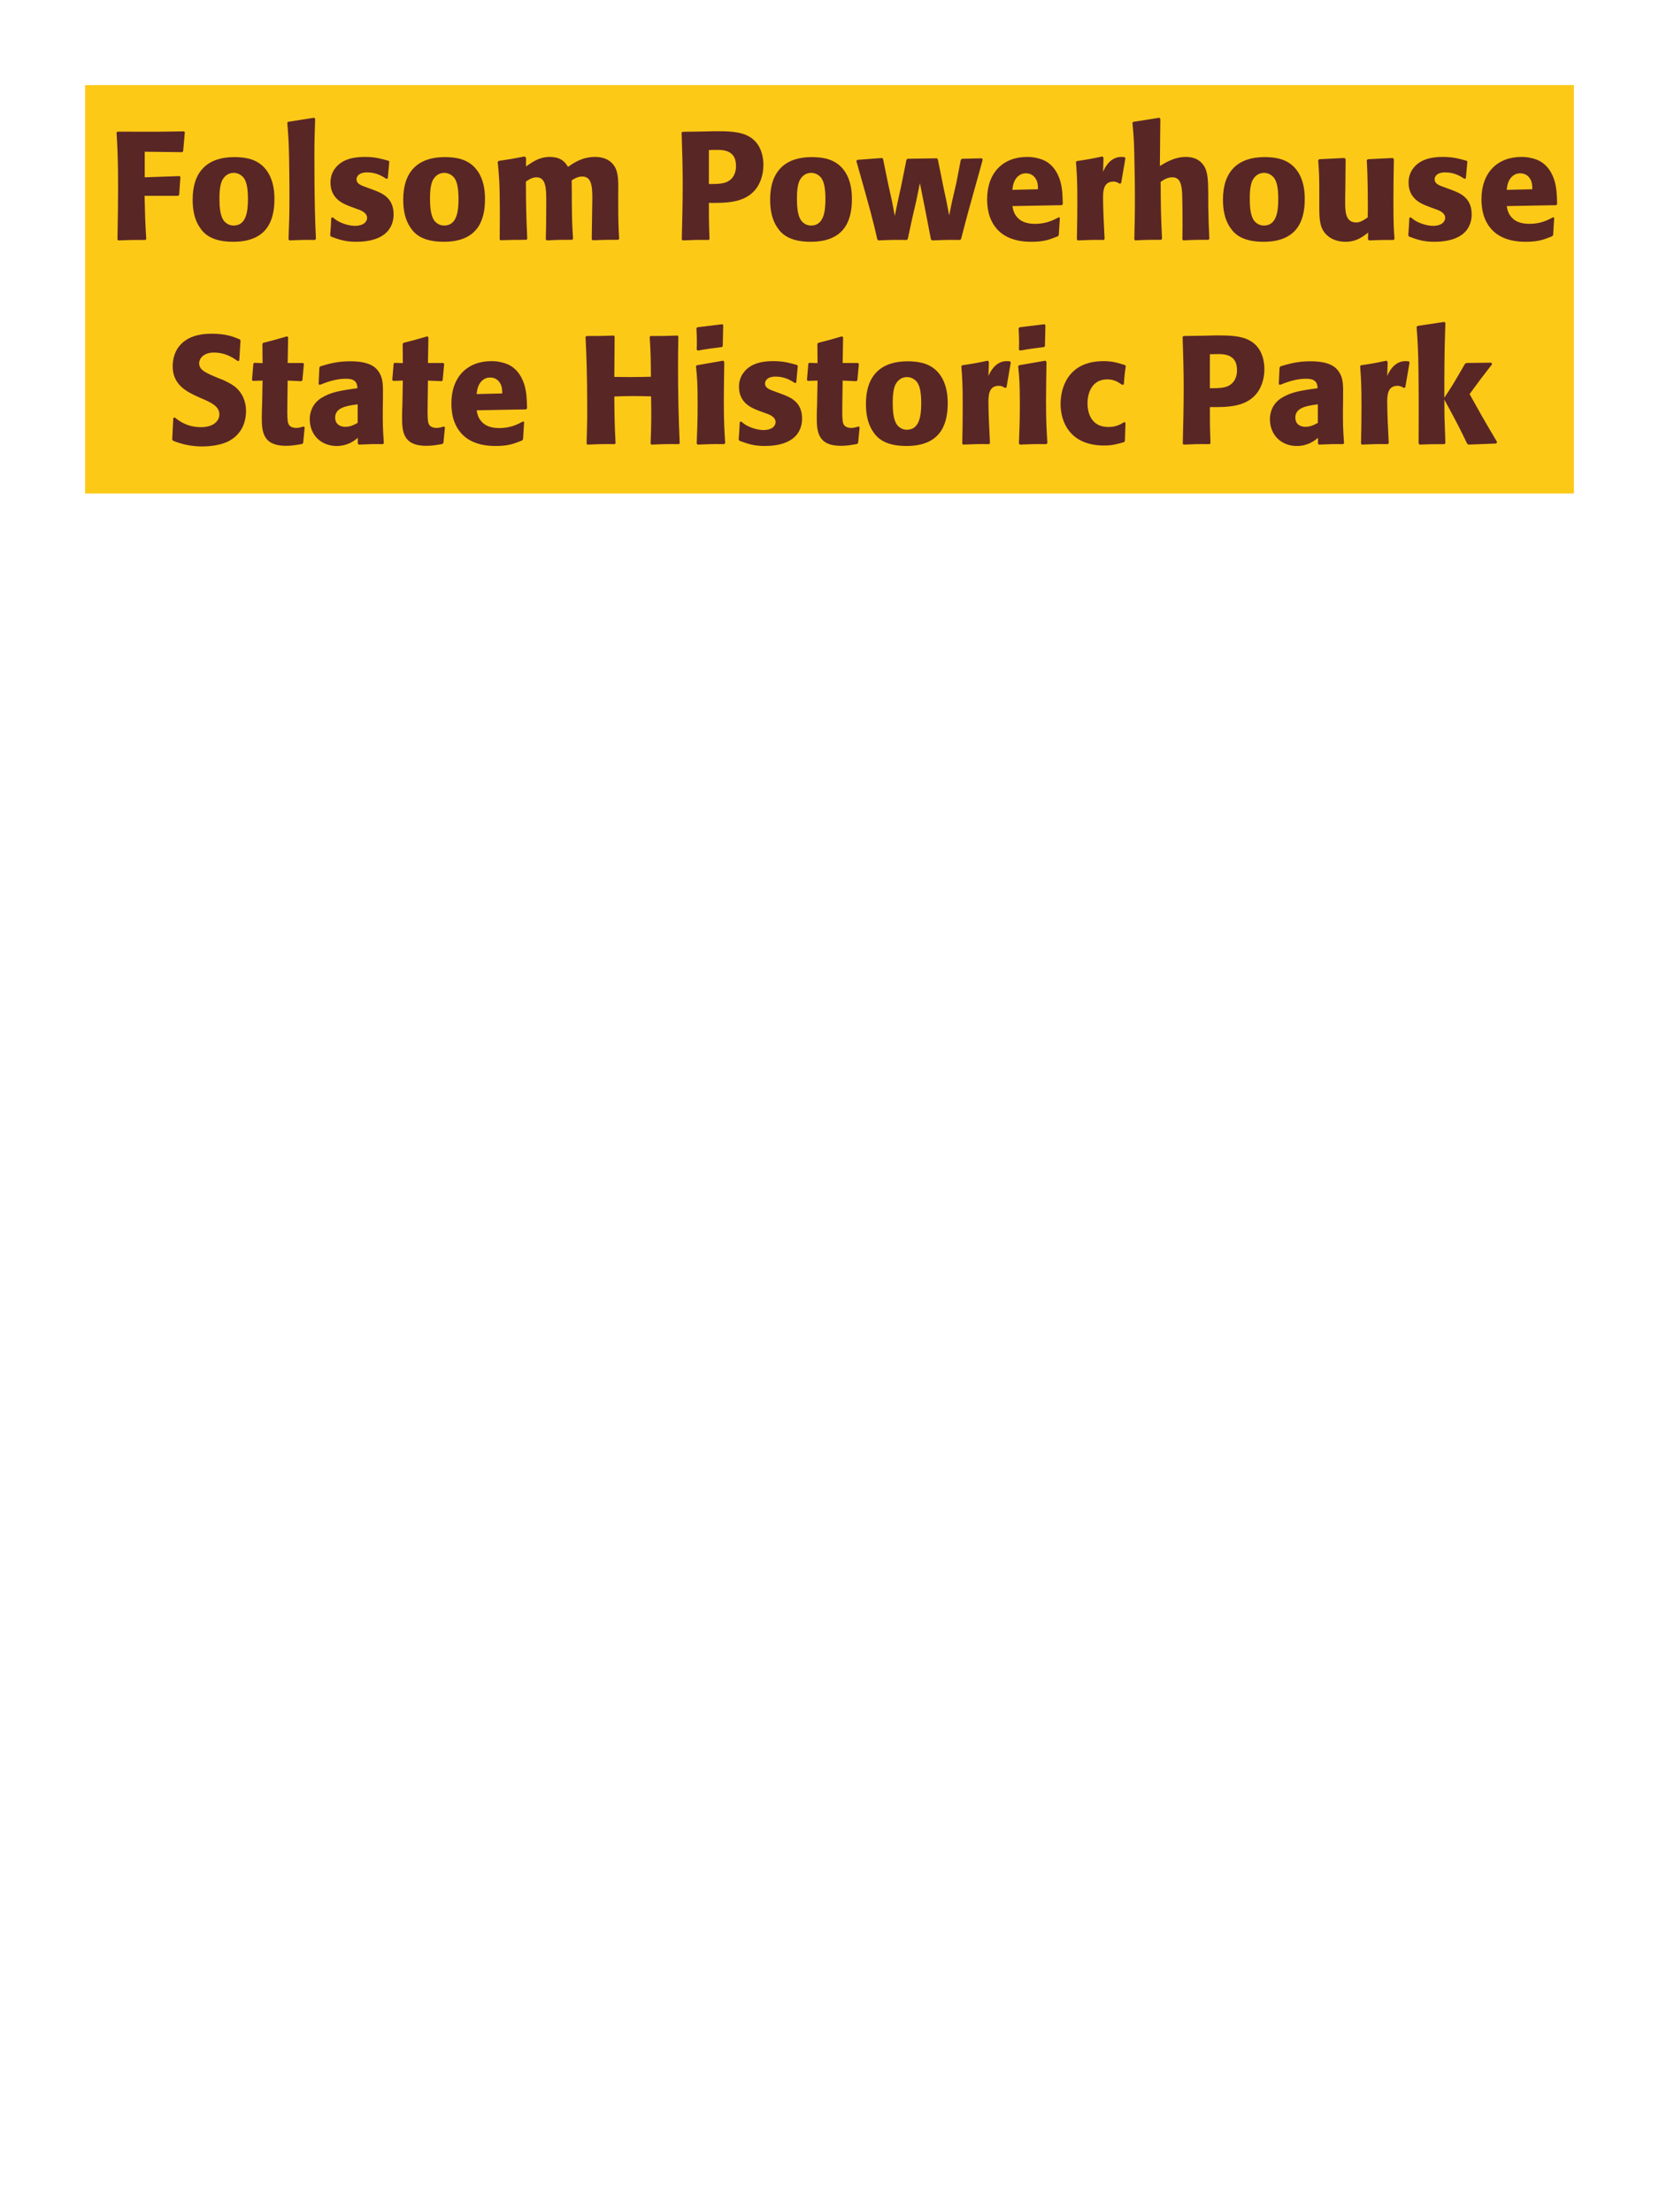 <?xml version="1.0" encoding="UTF-8"?>
<svg xmlns="http://www.w3.org/2000/svg" xmlns:xlink="http://www.w3.org/1999/xlink" width="975" height="1300" viewBox="0 0 975 1300">
<path fill-rule="nonzero" fill="rgb(98.824%, 78.824%, 9.02%)" fill-opacity="1" d="M 50 50 L 925 50 L 925 290 L 50 290 Z M 50 50 "/>
<path fill-rule="nonzero" fill="rgb(34.902%, 14.902%, 14.902%)" fill-opacity="1" d="M 104.672 115.078 L 105.305 114.539 L 106.023 104.012 L 105.574 103.469 L 85.055 104.191 L 85.055 89.16 L 107.105 89.43 L 107.645 88.801 L 108.633 77.641 L 108.094 77.191 C 93.242 77.461 88.473 77.461 69.035 77.371 L 68.492 77.91 C 69.035 86.73 69.395 93.84 69.395 109.77 C 69.395 120.121 69.215 130.469 69.035 140.82 L 69.484 141.27 C 76.055 141 77.582 141 85.504 141 L 85.953 140.461 C 85.324 130.109 85.234 126.961 84.965 115.078 Z M 161.285 117.059 C 161.285 113.551 161.285 98.969 148.684 94.02 C 144.723 92.488 140.043 92.309 137.703 92.309 C 122.043 92.309 113.223 100.68 113.223 117.238 C 113.223 123 114.125 128.852 117.453 133.711 C 119.793 137.219 124.203 142.078 137.074 142.078 C 156.152 142.078 161.285 130.559 161.285 117.059 M 145.715 116.969 C 145.715 124.352 144.723 132.539 137.254 132.539 C 134.914 132.539 133.293 131.461 132.215 130.469 C 130.684 128.941 128.973 125.879 128.973 117.148 C 128.973 114.539 128.973 108.781 130.773 105.629 C 132.125 103.199 134.465 101.578 137.344 101.578 C 139.863 101.578 141.934 102.93 143.105 104.371 C 145.266 106.98 145.715 112.109 145.715 116.969 Z M 185.672 140.371 C 185.223 130.02 184.773 120.57 184.773 92.129 C 184.773 83.578 184.863 79.531 185.223 69.809 L 184.594 69.18 L 169.203 71.609 L 168.844 72.148 C 169.742 83.129 169.832 86.102 170.012 100.68 C 170.105 105.988 170.105 111.301 170.105 116.609 C 170.105 126.328 169.922 131.73 169.562 140.641 L 170.105 141.27 C 176.133 141 178.562 140.91 185.133 141 Z M 215.016 109.949 C 211.953 108.871 209.523 107.879 209.523 105.359 C 209.523 104.281 210.246 101.309 215.824 101.309 C 221.316 101.309 224.824 103.648 227.074 105.09 L 227.887 104.82 L 228.785 95.012 L 228.336 94.469 C 224.105 93.301 220.414 92.219 214.566 92.219 C 210.156 92.219 201.336 92.578 196.656 99.328 C 195.484 100.949 194.227 103.648 194.227 107.25 C 194.227 116.879 201.695 119.762 205.926 121.379 L 209.344 122.641 C 211.773 123.449 215.734 124.801 215.734 128.039 C 215.734 130.289 213.664 132.719 208.625 132.719 C 206.105 132.719 202.414 131.91 199.086 130.199 C 197.555 129.391 196.836 128.762 195.484 127.68 L 194.676 128.039 C 194.496 132.719 194.406 133.711 194.043 138.211 L 194.496 139.02 C 198.906 140.641 202.684 142.078 209.254 142.078 C 216.094 142.078 229.594 140.82 231.215 127.949 C 231.305 127.23 231.305 126.602 231.305 125.969 C 231.305 116.07 224.375 113.461 219.426 111.57 Z M 285.035 117.059 C 285.035 113.551 285.035 98.969 272.434 94.02 C 268.473 92.488 263.793 92.309 261.453 92.309 C 245.793 92.309 236.973 100.68 236.973 117.238 C 236.973 123 237.875 128.852 241.203 133.711 C 243.543 137.219 247.953 142.078 260.824 142.078 C 279.902 142.078 285.035 130.559 285.035 117.059 M 269.465 116.969 C 269.465 124.352 268.473 132.539 261.004 132.539 C 258.664 132.539 257.043 131.461 255.965 130.469 C 254.434 128.941 252.723 125.879 252.723 117.148 C 252.723 114.539 252.723 108.781 254.523 105.629 C 255.875 103.199 258.215 101.578 261.094 101.578 C 263.613 101.578 265.684 102.93 266.855 104.371 C 269.016 106.98 269.465 112.109 269.465 116.969 Z M 363.875 140.371 C 363.422 132 363.332 129.66 363.332 119.488 L 363.332 112.738 C 363.422 106.711 363.512 101.129 360.902 97.352 C 357.395 92.219 351.184 92.219 349.742 92.219 C 342.363 92.219 337.414 95.551 333.812 98.07 C 332.555 96 330.305 92.219 323.105 92.219 C 317.164 92.219 313.293 94.922 309.152 97.801 L 309.152 92.762 L 308.344 91.949 C 301.324 93.301 299.344 93.66 293.043 94.559 L 292.504 95.191 C 293.223 102.391 293.762 107.34 293.762 125.16 C 293.762 130.289 293.672 135.512 293.672 140.641 L 294.125 141.18 C 299.883 141 301.863 140.91 309.332 140.91 L 309.875 140.371 C 309.242 126.512 309.152 122.371 309.062 106.711 C 310.953 105.359 313.023 104.191 315.273 104.191 C 320.855 104.191 321.035 110.578 321.035 118.32 C 321.035 131.371 320.945 133.352 320.762 140.641 L 321.305 141.27 C 328.145 140.91 330.035 140.91 336.242 140.91 L 336.785 140.371 C 336.242 131.82 336.152 129.301 336.062 118.41 L 336.062 115.078 L 335.973 105.988 C 337.504 105 339.484 103.738 342.184 103.738 C 347.312 103.738 348.125 108.602 348.125 116.34 C 348.125 118.051 348.035 119.762 348.035 121.469 C 347.945 124.531 347.855 137.941 347.762 140.641 L 348.305 141.18 C 355.055 140.91 357.035 140.91 363.332 140.91 Z M 412.566 77.281 L 401.137 77.461 L 400.594 78 C 400.957 89.699 401.227 97.531 401.227 107.879 C 401.227 118.859 400.957 129.75 400.684 140.73 L 401.227 141.27 C 407.887 141 409.324 140.91 416.527 141 L 416.977 140.461 C 416.617 130.648 416.617 128.398 416.617 119.219 C 426.695 119.309 437.496 119.309 443.977 111.391 C 446.496 108.328 448.656 103.199 448.656 96.898 C 448.656 93.031 447.754 84.48 440.285 80.25 C 434.887 77.102 427.234 77.102 420.484 77.102 L 412.566 77.281 M 416.617 88.172 C 418.594 88.078 420.484 88.078 422.465 88.078 C 430.387 88.262 432.547 92.309 432.547 97.531 C 432.547 98.789 432.547 104.012 427.777 106.621 C 425.344 107.969 422.016 108.148 416.617 108.148 Z M 500.676 117.059 C 500.676 113.551 500.676 98.969 488.074 94.02 C 484.113 92.488 479.434 92.309 477.094 92.309 C 461.434 92.309 452.613 100.68 452.613 117.238 C 452.613 123 453.516 128.852 456.844 133.711 C 459.184 137.219 463.594 142.078 476.465 142.078 C 495.543 142.078 500.676 130.559 500.676 117.059 M 485.105 116.969 C 485.105 124.352 484.113 132.539 476.645 132.539 C 474.305 132.539 472.684 131.461 471.605 130.469 C 470.074 128.941 468.363 125.879 468.363 117.148 C 468.363 114.539 468.363 108.781 470.164 105.629 C 471.516 103.199 473.855 101.578 476.734 101.578 C 479.254 101.578 481.324 102.93 482.496 104.371 C 484.656 106.98 485.105 112.109 485.105 116.969 Z M 564.844 140.371 C 568.445 126.422 569.074 124.262 574.473 104.91 C 575.555 101.219 576.543 97.441 577.535 93.75 L 576.996 93.031 L 565.293 93.301 L 564.664 93.93 L 562.055 107.43 L 559.535 118.32 L 557.824 126.602 L 556.293 118.59 L 554.312 109.23 L 551.164 93.66 L 550.625 93.031 L 533.344 93.301 L 532.715 93.93 L 529.746 108.691 L 527.586 118.59 L 525.875 126.871 L 524.164 117.961 L 522.004 108.238 L 518.945 93.301 L 518.402 92.852 L 503.824 93.93 L 503.285 94.648 C 511.746 124.352 513.094 129.66 515.613 140.73 L 516.246 141.27 C 522.453 141 524.703 140.91 532.984 141 L 533.523 140.371 L 535.863 129.391 L 538.383 118.5 L 540.633 107.609 L 541.984 114.449 L 543.336 121.109 L 547.113 140.641 L 547.746 141.27 C 554.402 141 557.105 140.91 564.305 141 Z M 622.262 127.68 C 618.844 129.48 614.793 131.551 608.223 131.551 C 602.824 131.551 599.133 129.84 596.973 126.602 C 595.621 124.711 595.352 122.91 594.992 121.109 L 624.062 120.57 L 624.602 119.941 C 624.512 115.531 624.422 111.031 623.164 106.531 C 620.012 95.91 613.082 93.75 610.023 93.031 C 607.773 92.398 605.703 92.219 603.633 92.219 C 589.504 92.219 580.141 101.488 580.141 117.059 C 580.141 121.289 580.863 125.699 582.301 128.852 C 587.523 141 599.762 142.078 606.242 142.078 C 613.711 142.078 616.953 140.73 621.723 138.84 L 622.262 138.121 L 622.891 127.949 L 622.262 127.68 M 594.992 111.57 C 595.262 108.781 595.891 105 599.312 102.84 C 600.391 102.121 601.652 101.852 602.914 101.852 C 605.883 101.852 607.684 103.379 608.672 105 C 609.934 106.98 610.023 109.141 610.023 111.211 Z M 658.895 107.609 L 661.414 92.941 L 660.875 92.309 C 660.246 92.309 659.613 92.219 658.984 92.219 C 655.293 92.219 651.156 94.289 648.273 100.949 L 648.543 92.672 L 647.824 91.949 C 641.164 93.391 639.453 93.66 632.883 94.648 L 632.344 95.191 C 632.883 101.941 633.156 105.988 633.156 118.5 C 633.156 125.879 633.062 133.262 632.883 140.73 L 633.426 141.27 C 640.086 141 641.523 140.91 648.723 141 L 649.176 140.371 C 648.812 133.078 648.273 122.91 648.273 116.699 C 648.273 112.648 648.273 106.711 654.395 106.711 C 655.926 106.711 656.824 107.25 658.086 107.969 Z M 710.734 140.371 C 710.375 132.988 710.285 130.469 710.105 121.109 L 710.105 114.359 C 710.016 105.809 709.926 100.859 707.312 97.078 C 704.703 93.391 700.926 92.219 696.965 92.219 C 690.395 92.219 685.266 95.371 681.664 97.531 L 681.934 69.809 L 681.395 69.18 L 666.004 71.609 L 665.555 72.148 C 666.363 80.879 666.543 84.121 666.723 95.73 C 666.906 103.02 666.996 110.309 666.996 117.602 C 666.996 126.512 666.812 131.82 666.633 140.641 L 667.086 141.27 C 673.746 140.91 675.094 140.91 682.383 140.91 L 682.926 140.371 C 682.293 126.871 682.203 122.82 682.113 106.891 C 683.824 105.719 685.984 104.191 689.043 104.191 C 693.996 104.191 694.355 109.32 694.715 112.922 C 694.895 115.711 694.984 128.488 694.984 131.82 C 694.984 134.789 694.895 137.672 694.895 140.641 L 695.344 141.27 C 701.824 140.91 703.266 140.91 710.195 140.91 Z M 766.805 117.059 C 766.805 113.551 766.805 98.969 754.203 94.02 C 750.242 92.488 745.562 92.309 743.223 92.309 C 727.562 92.309 718.742 100.68 718.742 117.238 C 718.742 123 719.645 128.852 722.973 133.711 C 725.312 137.219 729.723 142.078 742.594 142.078 C 761.672 142.078 766.805 130.559 766.805 117.059 M 751.234 116.969 C 751.234 124.352 750.242 132.539 742.773 132.539 C 740.434 132.539 738.812 131.461 737.734 130.469 C 736.203 128.941 734.492 125.879 734.492 117.148 C 734.492 114.539 734.492 108.781 736.293 105.629 C 737.645 103.199 739.984 101.578 742.863 101.578 C 745.383 101.578 747.453 102.93 748.625 104.371 C 750.785 106.98 751.234 112.109 751.234 116.969 Z M 818.555 92.852 L 803.883 93.57 L 803.254 94.109 C 803.883 104.281 803.883 118.68 803.883 120.121 C 803.883 122.73 803.883 124.172 803.793 127.77 C 801.363 129.391 799.473 130.738 797.043 130.738 C 790.562 130.738 790.562 123.898 790.562 118.59 C 790.562 116.34 790.562 114 790.652 111.75 L 790.832 93.57 L 790.203 92.852 L 775.352 93.57 L 774.723 94.109 C 775.262 101.672 775.352 104.191 775.352 113.281 L 775.352 119.578 C 775.262 129.391 775.715 133.531 778.953 137.309 C 781.922 140.641 786.242 142.078 790.742 142.078 C 797.133 142.078 800.824 139.199 804.062 136.68 L 803.973 140.73 L 804.602 141.27 C 811.172 141 813.152 141 819.004 141 L 819.543 140.461 C 819.094 134.07 818.914 130.648 818.914 118.949 C 818.914 110.488 819.004 102.031 819.184 93.57 Z M 848.613 109.949 C 845.551 108.871 843.121 107.879 843.121 105.359 C 843.121 104.281 843.844 101.309 849.422 101.309 C 854.914 101.309 858.422 103.648 860.672 105.09 L 861.484 104.82 L 862.383 95.012 L 861.934 94.469 C 857.703 93.301 854.012 92.219 848.164 92.219 C 843.754 92.219 834.934 92.578 830.254 99.328 C 829.082 100.949 827.824 103.648 827.824 107.25 C 827.824 116.879 835.293 119.762 839.523 121.379 L 842.941 122.641 C 845.371 123.449 849.332 124.801 849.332 128.039 C 849.332 130.289 847.262 132.719 842.223 132.719 C 839.703 132.719 836.012 131.91 832.684 130.199 C 831.152 129.391 830.434 128.762 829.082 127.68 L 828.273 128.039 C 828.094 132.719 828.004 133.711 827.641 138.211 L 828.094 139.02 C 832.504 140.641 836.281 142.078 842.852 142.078 C 849.691 142.078 863.191 140.82 864.812 127.949 C 864.902 127.23 864.902 126.602 864.902 125.969 C 864.902 116.07 857.973 113.461 853.023 111.57 Z M 912.781 127.68 C 909.363 129.48 905.312 131.551 898.742 131.551 C 893.344 131.551 889.652 129.84 887.492 126.602 C 886.141 124.711 885.871 122.91 885.512 121.109 L 914.582 120.57 L 915.121 119.941 C 915.031 115.531 914.941 111.031 913.684 106.531 C 910.531 95.91 903.602 93.75 900.543 93.031 C 898.293 92.398 896.223 92.219 894.152 92.219 C 880.023 92.219 870.66 101.488 870.66 117.059 C 870.66 121.289 871.383 125.699 872.82 128.852 C 878.043 141 890.281 142.078 896.762 142.078 C 904.23 142.078 907.473 140.73 912.242 138.84 L 912.781 138.121 L 913.41 127.949 L 912.781 127.68 M 885.512 111.57 C 885.781 108.781 886.41 105 889.832 102.84 C 890.91 102.121 892.172 101.852 893.434 101.852 C 896.402 101.852 898.203 103.379 899.191 105 C 900.453 106.98 900.543 109.141 900.543 111.211 Z M 918.004 141 "/>
<path fill-rule="nonzero" fill="rgb(34.902%, 14.902%, 14.902%)" fill-opacity="1" d="M 128.57 222.301 C 121.012 219.148 117.051 217.531 117.051 213.48 C 117.051 210.691 119.66 207.18 125.602 207.18 C 132.441 207.18 136.488 209.969 139.82 212.219 L 140.629 211.859 L 141.352 200.07 L 140.898 199.441 C 137.031 197.82 132.98 196.109 124.25 196.109 C 107.332 196.109 101.48 205.648 101.48 215.281 C 101.48 226.172 109.941 230.129 114.98 232.559 L 117.949 233.91 C 124.16 236.52 128.93 238.77 128.93 243.539 C 128.93 246.961 125.961 251.012 118.129 251.012 C 109.941 251.012 105.352 247.41 102.738 245.34 L 101.84 245.609 L 101.211 258.301 L 101.75 259.02 C 102.738 259.379 103.73 259.828 104.719 260.102 C 106.789 260.82 112.102 262.352 118.852 262.352 C 121.551 262.352 128.391 262.078 133.789 259.559 C 141.352 255.871 144.59 249.031 144.59 241.379 C 144.59 236.25 142.609 230.762 137.84 227.07 C 135.41 225.27 133.07 224.191 130.91 223.199 Z M 178.34 250.648 C 176.809 251.102 175.727 251.461 174.199 251.461 C 169.609 251.461 169.25 248.578 169.066 247.23 C 168.797 244.891 168.797 239.941 168.887 236.34 L 169.066 223.648 L 177.168 224.012 L 177.707 223.469 L 178.609 213.84 L 178.066 213.301 L 169.066 213.301 L 169.34 198.18 L 168.707 197.641 C 162.59 199.441 160.969 199.891 154.578 201.512 L 154.219 202.141 L 154.309 213.391 L 149.449 213.211 L 148.91 213.66 L 148.098 223.289 L 148.637 223.828 L 154.309 223.648 L 154.039 237.961 C 153.949 240.211 153.859 242.461 153.859 244.801 C 153.859 253.078 154.039 261.988 168.078 261.988 C 171.59 261.988 174.379 261.449 177.527 260.91 L 178.16 260.281 L 179.059 251.012 Z M 225.051 234.18 C 225.141 226.078 225.141 222.57 222.801 218.789 C 221 215.91 217.402 212.309 205.883 212.309 C 198.141 212.309 193.371 213.75 188.242 215.281 L 187.703 216 L 187.25 225.809 L 187.973 226.172 C 191.121 224.91 196.973 222.57 203 222.57 C 206.332 222.57 207.68 223.109 208.852 224.281 C 209.75 225.18 210.023 226.801 210.023 228.148 C 199.223 229.59 194.18 230.578 188.781 233.91 C 183.742 237.059 182.031 242.191 182.031 246.238 C 182.031 255.871 188.961 262.078 197.781 262.078 C 204.531 262.078 208.402 258.84 210.293 257.309 L 210.293 260.641 L 210.832 261.27 C 217.312 261 219.293 260.91 225.141 261 L 225.59 260.371 C 224.961 251.551 224.961 249.301 224.961 240.84 L 225.051 234.18 M 210.203 248.488 C 208.312 249.57 205.883 250.828 202.91 250.828 C 199.672 250.828 196.973 249.121 196.973 245.34 C 196.973 239.398 204.082 238.41 210.203 237.602 Z M 260.781 250.648 C 259.25 251.102 258.168 251.461 256.641 251.461 C 252.051 251.461 251.691 248.578 251.508 247.23 C 251.238 244.891 251.238 239.941 251.328 236.34 L 251.508 223.648 L 259.609 224.012 L 260.148 223.469 L 261.051 213.84 L 260.508 213.301 L 251.508 213.301 L 251.781 198.18 L 251.148 197.641 C 245.031 199.441 243.41 199.891 237.02 201.512 L 236.66 202.141 L 236.75 213.391 L 231.891 213.211 L 231.352 213.66 L 230.539 223.289 L 231.078 223.828 L 236.75 223.648 L 236.48 237.961 C 236.391 240.211 236.301 242.461 236.301 244.801 C 236.301 253.078 236.48 261.988 250.52 261.988 C 254.031 261.988 256.82 261.449 259.969 260.91 L 260.602 260.281 L 261.5 251.012 Z M 307.398 247.68 C 303.98 249.48 299.93 251.551 293.359 251.551 C 287.961 251.551 284.27 249.84 282.109 246.602 C 280.758 244.711 280.488 242.91 280.129 241.109 L 309.199 240.57 L 309.738 239.941 C 309.648 235.531 309.559 231.031 308.301 226.531 C 305.148 215.91 298.219 213.75 295.16 213.031 C 292.91 212.398 290.84 212.219 288.77 212.219 C 274.641 212.219 265.277 221.488 265.277 237.059 C 265.277 241.289 266 245.699 267.438 248.852 C 272.66 261 284.898 262.078 291.379 262.078 C 298.848 262.078 302.09 260.73 306.859 258.84 L 307.398 258.121 L 308.027 247.949 L 307.398 247.68 M 280.129 231.57 C 280.398 228.781 281.027 225 284.449 222.84 C 285.527 222.121 286.789 221.852 288.051 221.852 C 291.02 221.852 292.82 223.379 293.809 225 C 295.07 226.98 295.16 229.141 295.16 231.211 Z M 398.207 197.191 C 391.008 197.461 389.84 197.461 382.277 197.461 L 381.828 198 C 382.457 208.172 382.457 210.781 382.547 221.398 C 378.59 221.488 374.629 221.578 370.578 221.578 C 367.43 221.578 364.188 221.488 361.039 221.488 L 361.219 197.73 L 360.77 197.191 C 353.84 197.461 352.488 197.461 344.66 197.461 L 344.117 198 C 344.57 207.27 345.109 218.34 345.109 240.66 C 345.109 248.762 344.93 253.172 344.75 260.73 L 345.199 261.27 C 351.77 261 353.387 260.91 361.309 261 L 361.758 260.461 C 361.219 249.301 361.129 246.059 361.039 233.012 C 365 232.828 368.328 232.738 371.84 232.738 C 375.438 232.738 379.039 232.828 382.637 232.922 C 382.82 245.07 382.82 248.039 382.367 260.73 L 382.82 261.27 C 389.57 261 391.367 260.91 399.02 261 L 399.469 260.461 C 398.75 245.34 398.477 230.309 398.477 215.191 C 398.477 208.891 398.57 204.66 398.66 197.73 Z M 426.203 260.371 C 425.75 253.441 425.391 248.129 425.391 235.711 C 425.391 228.059 425.57 220.32 425.66 212.672 L 425.031 211.949 L 409.551 214.648 L 409.012 215.191 C 409.73 222.031 410 225.18 410 237.961 C 410 247.77 409.73 253.262 409.461 260.641 L 410 261.27 C 416.48 261 418.281 260.91 425.57 261 L 426.203 260.371 M 424.762 203.309 L 425.031 191.07 L 424.492 190.531 L 409.82 192.328 L 409.281 192.961 C 409.461 196.199 409.551 198.09 409.551 200.25 C 409.551 201.961 409.551 203.762 409.461 205.469 L 410.09 206.012 C 416.211 204.93 417.922 204.75 424.312 203.941 Z M 455.09 229.949 C 452.027 228.871 449.598 227.879 449.598 225.359 C 449.598 224.281 450.32 221.309 455.898 221.309 C 461.391 221.309 464.898 223.648 467.148 225.09 L 467.961 224.82 L 468.859 215.012 L 468.41 214.469 C 464.18 213.301 460.488 212.219 454.641 212.219 C 450.23 212.219 441.41 212.578 436.73 219.328 C 435.559 220.949 434.301 223.648 434.301 227.25 C 434.301 236.879 441.77 239.762 446 241.379 L 449.418 242.641 C 451.848 243.449 455.809 244.801 455.809 248.039 C 455.809 250.289 453.738 252.719 448.699 252.719 C 446.18 252.719 442.488 251.91 439.16 250.199 C 437.629 249.391 436.91 248.762 435.559 247.68 L 434.75 248.039 C 434.57 252.719 434.48 253.711 434.117 258.211 L 434.57 259.02 C 438.98 260.641 442.758 262.078 449.328 262.078 C 456.168 262.078 469.668 260.82 471.289 247.949 C 471.379 247.23 471.379 246.602 471.379 245.969 C 471.379 236.07 464.449 233.461 459.5 231.57 Z M 504.5 250.648 C 502.969 251.102 501.887 251.461 500.359 251.461 C 495.77 251.461 495.41 248.578 495.227 247.23 C 494.957 244.891 494.957 239.941 495.047 236.34 L 495.227 223.648 L 503.328 224.012 L 503.867 223.469 L 504.77 213.84 L 504.227 213.301 L 495.227 213.301 L 495.5 198.18 L 494.867 197.641 C 488.75 199.441 487.129 199.891 480.738 201.512 L 480.379 202.141 L 480.469 213.391 L 475.609 213.211 L 475.07 213.66 L 474.258 223.289 L 474.797 223.828 L 480.469 223.648 L 480.199 237.961 C 480.109 240.211 480.02 242.461 480.02 244.801 C 480.02 253.078 480.199 261.988 494.238 261.988 C 497.75 261.988 500.539 261.449 503.688 260.91 L 504.32 260.281 L 505.219 251.012 Z M 556.973 237.059 C 556.973 233.551 556.973 218.969 544.371 214.02 C 540.41 212.488 535.73 212.309 533.391 212.309 C 517.73 212.309 508.91 220.68 508.91 237.238 C 508.91 243 509.812 248.852 513.141 253.711 C 515.48 257.219 519.891 262.078 532.762 262.078 C 551.84 262.078 556.973 250.559 556.973 237.059 M 541.402 236.969 C 541.402 244.352 540.41 252.539 532.941 252.539 C 530.602 252.539 528.98 251.461 527.902 250.469 C 526.371 248.941 524.66 245.879 524.66 237.148 C 524.66 234.539 524.66 228.781 526.461 225.629 C 527.812 223.199 530.152 221.578 533.031 221.578 C 535.551 221.578 537.621 222.93 538.793 224.371 C 540.953 226.98 541.402 232.109 541.402 236.969 Z M 591.531 227.609 L 594.051 212.941 L 593.512 212.309 C 592.883 212.309 592.25 212.219 591.621 212.219 C 587.93 212.219 583.793 214.289 580.91 220.949 L 581.18 212.672 L 580.461 211.949 C 573.801 213.391 572.09 213.66 565.52 214.648 L 564.98 215.191 C 565.52 221.941 565.793 225.988 565.793 238.5 C 565.793 245.879 565.699 253.262 565.52 260.73 L 566.062 261.27 C 572.723 261 574.16 260.91 581.359 261 L 581.812 260.371 C 581.449 253.078 580.91 242.91 580.91 236.699 C 580.91 232.648 580.91 226.711 587.031 226.711 C 588.562 226.711 589.461 227.25 590.723 227.969 Z M 615.562 260.371 C 615.109 253.441 614.75 248.129 614.75 235.711 C 614.75 228.059 614.93 220.32 615.02 212.672 L 614.391 211.949 L 598.91 214.648 L 598.371 215.191 C 599.09 222.031 599.359 225.18 599.359 237.961 C 599.359 247.77 599.09 253.262 598.82 260.641 L 599.359 261.27 C 605.84 261 607.641 260.91 614.93 261 L 615.562 260.371 M 614.121 203.309 L 614.391 191.07 L 613.852 190.531 L 599.18 192.328 L 598.641 192.961 C 598.82 196.199 598.91 198.09 598.91 200.25 C 598.91 201.961 598.91 203.762 598.82 205.469 L 599.449 206.012 C 605.57 204.93 607.281 204.75 613.672 203.941 Z M 660.738 248.039 C 658.309 249.48 655.969 250.922 651.379 250.922 C 641.207 250.922 639.137 242.461 639.137 237.059 C 639.137 230.488 642.02 222.93 650.75 222.93 C 654.707 222.93 656.867 224.371 659.57 226.172 L 660.469 225.898 C 660.828 221.129 660.918 219.871 661.637 215.102 L 661.188 214.559 C 657.227 213.301 653.809 212.219 648.59 212.219 C 627.438 212.219 623.297 228.238 623.297 237.422 C 623.297 247.77 628.699 261.809 648.949 261.809 C 653.719 261.809 656.777 260.91 660.559 259.828 L 661.098 259.289 L 661.457 248.488 Z M 707 197.281 L 695.57 197.461 L 695.027 198 C 695.391 209.699 695.66 217.531 695.66 227.879 C 695.66 238.859 695.391 249.75 695.117 260.73 L 695.66 261.27 C 702.32 261 703.758 260.91 710.961 261 L 711.41 260.461 C 711.051 250.648 711.051 248.398 711.051 239.219 C 721.129 239.309 731.93 239.309 738.41 231.391 C 740.93 228.328 743.09 223.199 743.09 216.898 C 743.09 213.031 742.188 204.48 734.719 200.25 C 729.32 197.102 721.668 197.102 714.918 197.102 L 707 197.281 M 711.051 208.172 C 713.027 208.078 714.918 208.078 716.898 208.078 C 724.82 208.262 726.98 212.309 726.98 217.531 C 726.98 218.789 726.98 224.012 722.211 226.621 C 719.777 227.969 716.449 228.148 711.051 228.148 Z M 789.348 234.18 C 789.438 226.078 789.438 222.57 787.098 218.789 C 785.297 215.91 781.699 212.309 770.18 212.309 C 762.438 212.309 757.668 213.75 752.539 215.281 L 752 216 L 751.547 225.809 L 752.27 226.172 C 755.418 224.91 761.27 222.57 767.297 222.57 C 770.629 222.57 771.977 223.109 773.148 224.281 C 774.047 225.18 774.32 226.801 774.32 228.148 C 763.52 229.59 758.477 230.578 753.078 233.91 C 748.039 237.059 746.328 242.191 746.328 246.238 C 746.328 255.871 753.258 262.078 762.078 262.078 C 768.828 262.078 772.699 258.84 774.59 257.309 L 774.59 260.641 L 775.129 261.27 C 781.609 261 783.59 260.91 789.438 261 L 789.887 260.371 C 789.258 251.551 789.258 249.301 789.258 240.84 L 789.348 234.18 M 774.5 248.488 C 772.609 249.57 770.18 250.828 767.207 250.828 C 763.969 250.828 761.27 249.121 761.27 245.34 C 761.27 239.398 768.379 238.41 774.5 237.602 Z M 825.891 227.609 L 828.41 212.941 L 827.871 212.309 C 827.242 212.309 826.609 212.219 825.98 212.219 C 822.289 212.219 818.152 214.289 815.27 220.949 L 815.539 212.672 L 814.82 211.949 C 808.16 213.391 806.449 213.66 799.879 214.648 L 799.34 215.191 C 799.879 221.941 800.152 225.988 800.152 238.5 C 800.152 245.879 800.059 253.262 799.879 260.73 L 800.422 261.27 C 807.082 261 808.52 260.91 815.719 261 L 816.172 260.371 C 815.809 253.078 815.27 242.91 815.27 236.699 C 815.27 232.648 815.27 226.711 821.391 226.711 C 822.922 226.711 823.82 227.25 825.082 227.969 Z M 879.891 259.828 C 871.43 245.52 870.531 243.898 863.691 231.57 C 869.902 223.109 870.531 222.211 876.922 214.02 L 876.469 213.121 L 861.801 213.301 L 860.902 213.93 C 853.879 226.078 852.98 227.52 848.84 233.73 L 848.84 223.738 C 848.93 206.91 849.02 203.309 849.469 189.719 L 848.75 189.18 L 833.09 191.52 L 832.551 192.148 C 833.18 200.879 833.449 205.109 833.629 216.898 C 833.809 231.48 833.809 246.059 833.719 260.641 L 834.352 261.27 C 840.379 261 842.09 261 848.93 261 L 849.469 260.371 L 848.93 245.16 L 848.84 234.809 C 856.672 249.211 857.66 251.191 862.25 260.73 L 863.059 261.27 L 879.262 260.641 Z M 878.809 261 "/>
</svg>
